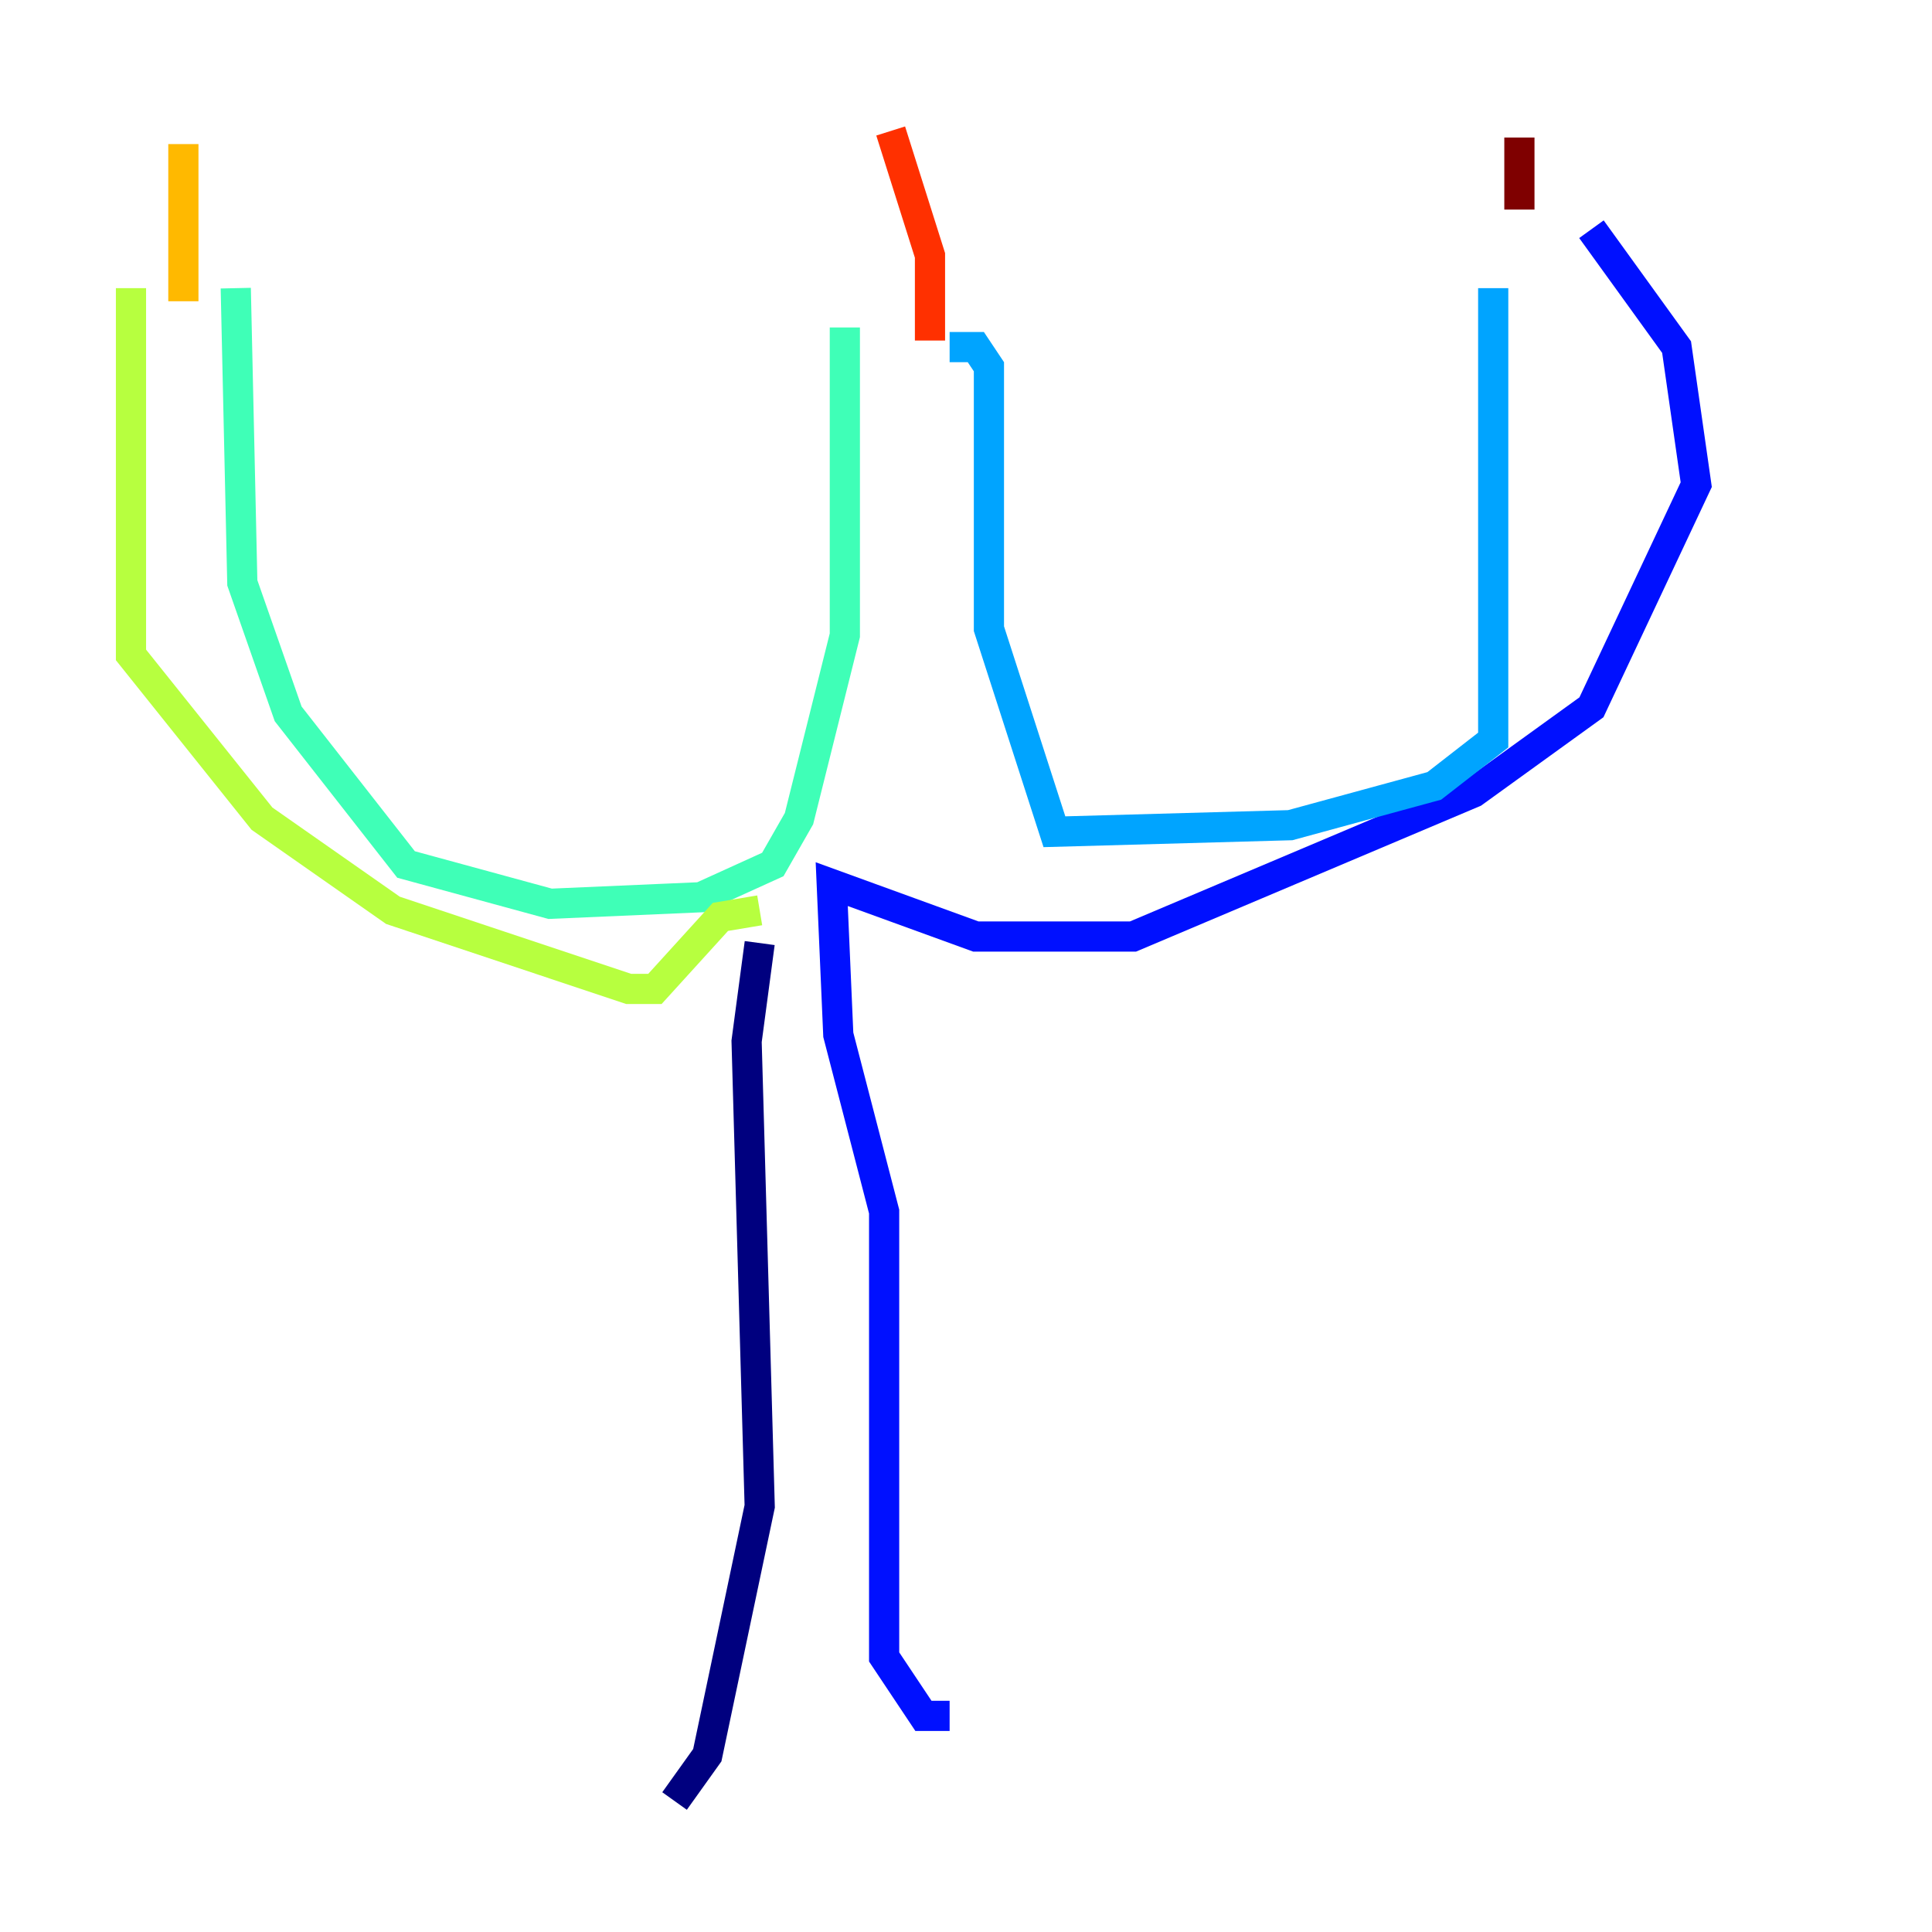 <?xml version="1.0" encoding="utf-8" ?>
<svg baseProfile="tiny" height="128" version="1.2" viewBox="0,0,128,128" width="128" xmlns="http://www.w3.org/2000/svg" xmlns:ev="http://www.w3.org/2001/xml-events" xmlns:xlink="http://www.w3.org/1999/xlink"><defs /><polyline fill="none" points="44.691,119.322 46.861,116.285 50.332,99.797 49.464,68.99 50.332,62.481" stroke="#00007f" stroke-width="2" /><polyline fill="none" points="62.915,113.681 61.18,113.681 58.576,109.776 58.576,80.271 55.539,68.556 55.105,58.576 64.651,62.047 75.064,62.047 97.627,52.502 105.437,46.861 112.38,32.108 111.078,22.997 105.437,15.186" stroke="#0010ff" stroke-width="2" /><polyline fill="none" points="98.929,19.091 98.929,49.031 95.024,52.068 85.478,54.671 69.858,55.105 65.519,41.654 65.519,24.298 64.651,22.997 62.915,22.997" stroke="#00a4ff" stroke-width="2" /><polyline fill="none" points="55.973,21.695 55.973,42.088 52.936,54.237 51.2,57.275 46.427,59.444 36.447,59.878 26.902,57.275 19.091,47.295 16.054,38.617 15.62,19.091" stroke="#3fffb7" stroke-width="2" /><polyline fill="none" points="8.678,19.091 8.678,43.39 17.356,54.237 26.034,60.312 41.654,65.519 43.39,65.519 47.729,60.746 50.332,60.312" stroke="#b7ff3f" stroke-width="2" /><polyline fill="none" points="12.149,19.959 12.149,9.546" stroke="#ffb900" stroke-width="2" /><polyline fill="none" points="61.614,22.563 61.614,16.922 59.01,8.678" stroke="#ff3000" stroke-width="2" /><polyline fill="none" points="100.664,13.885 100.664,9.112" stroke="#7f0000" stroke-width="2" /></svg>